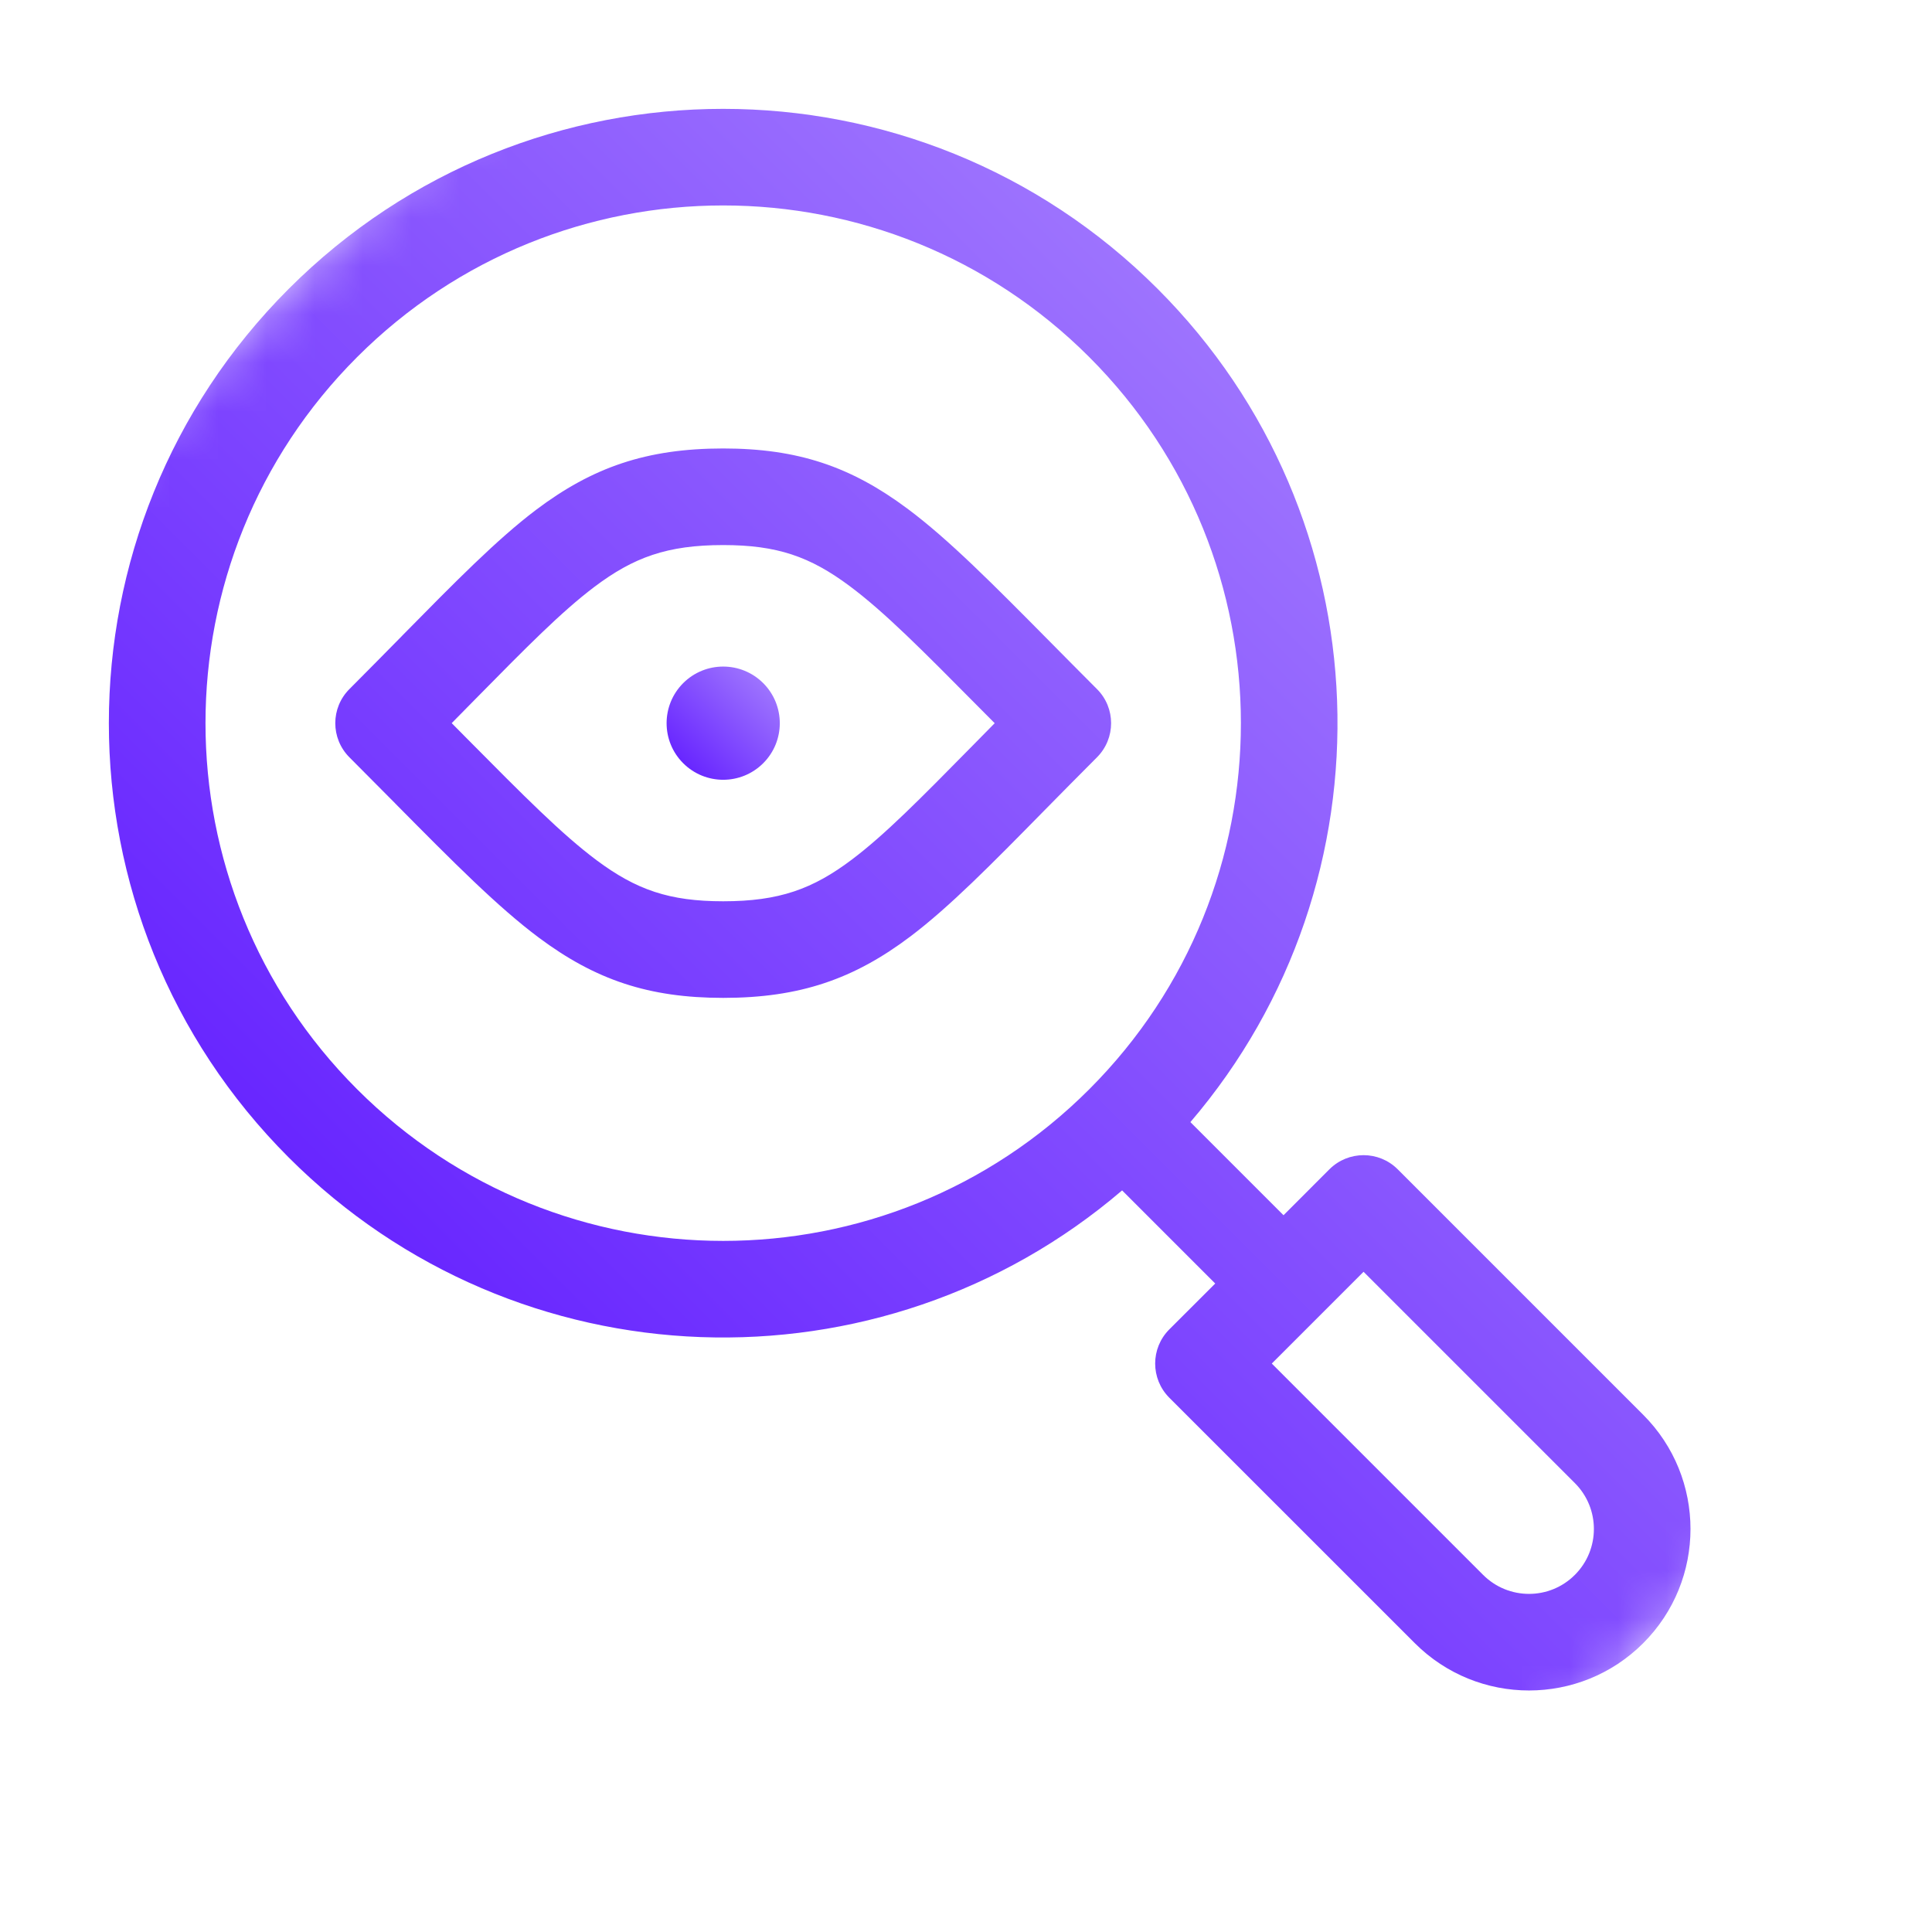 <svg width="40" height="40" viewBox="0 0 40 40" fill="none" xmlns="http://www.w3.org/2000/svg">
<g clip-path="url(#clip0_524_407)">
<mask id="mask0_524_407" style="mask-type:luminance" maskUnits="userSpaceOnUse" x="-9" y="-9" width="58" height="58">
<path d="M-8.284 20L20 -8.284L48.284 20L20 48.284L-8.284 20Z" fill="white"/>
</mask>
<g mask="url(#mask0_524_407)">
<path fill-rule="evenodd" clip-rule="evenodd" d="M30.706 32.606C31.231 33.131 32.082 33.131 32.606 32.606C33.131 32.081 33.131 31.231 32.606 30.706L28.231 26.331L27.281 27.281L26.331 28.231L30.706 32.606ZM27.524 24.209L26.574 25.16L24.646 23.232C28.922 18.235 28.695 10.708 23.966 5.979C18.999 1.012 10.946 1.012 5.979 5.979C1.012 10.946 1.012 18.999 5.979 23.966C10.708 28.695 18.235 28.922 23.232 24.646L25.16 26.574L24.209 27.524C23.819 27.914 23.819 28.547 24.209 28.938L29.292 34.02C30.598 35.326 32.715 35.326 34.021 34.02C35.326 32.715 35.326 30.597 34.021 29.292L28.938 24.209C28.548 23.819 27.915 23.819 27.524 24.209ZM7.394 22.552C11.58 26.738 18.366 26.738 22.552 22.552C26.738 18.366 26.738 11.579 22.552 7.393C18.366 3.207 11.58 3.207 7.394 7.393C3.208 11.579 3.208 18.366 7.394 22.552ZM14.973 20.66C13.432 20.66 12.33 20.287 11.163 19.418C10.306 18.78 9.381 17.845 8.183 16.635L8.183 16.634C7.885 16.333 7.57 16.015 7.235 15.68C6.844 15.289 6.844 14.656 7.235 14.266C7.624 13.876 7.987 13.507 8.328 13.161L8.328 13.16C9.421 12.05 10.287 11.169 11.097 10.557C12.263 9.677 13.383 9.285 14.973 9.285C16.514 9.285 17.616 9.659 18.783 10.528C19.64 11.165 20.565 12.1 21.763 13.311C22.061 13.612 22.376 13.931 22.711 14.266C23.102 14.656 23.102 15.289 22.711 15.68C22.321 16.07 21.958 16.439 21.617 16.785C20.525 17.896 19.659 18.776 18.849 19.388C17.683 20.268 16.562 20.66 14.973 20.66ZM9.849 14.467C9.691 14.628 9.526 14.796 9.352 14.972L9.671 15.294C10.849 16.483 11.633 17.274 12.357 17.814C13.175 18.422 13.856 18.66 14.973 18.66C16.133 18.66 16.829 18.407 17.643 17.792C18.326 17.276 19.046 16.545 20.097 15.478L20.097 15.478C20.255 15.318 20.42 15.149 20.594 14.973L20.275 14.652C19.096 13.462 18.313 12.671 17.589 12.132C16.771 11.523 16.09 11.285 14.973 11.285C13.813 11.285 13.117 11.539 12.303 12.153C11.62 12.669 10.9 13.4 9.849 14.467Z" fill="url(#paint0_linear_524_407)"/>
<path d="M15.802 14.144C16.259 14.602 16.259 15.344 15.802 15.801C15.344 16.259 14.602 16.259 14.144 15.801C13.687 15.344 13.687 14.602 14.144 14.144C14.602 13.686 15.344 13.686 15.802 14.144Z" fill="url(#paint1_linear_524_407)"/>
</g>
</g>
<defs>
<linearGradient id="paint0_linear_524_407" x1="28.993" y1="11.006" x2="11.006" y2="28.993" gradientUnits="userSpaceOnUse">
<stop stop-color="#9D73FE"/>
<stop offset="1" stop-color="#6826FF"/>
</linearGradient>
<linearGradient id="paint1_linear_524_407" x1="15.802" y1="14.144" x2="14.144" y2="15.801" gradientUnits="userSpaceOnUse">
<stop stop-color="#9D73FE"/>
<stop offset="1" stop-color="#6826FF"/>
</linearGradient>
<clipPath id="clip0_524_407">
<rect width="40" height="40" fill="white"/>
</clipPath>
</defs>
</svg>
